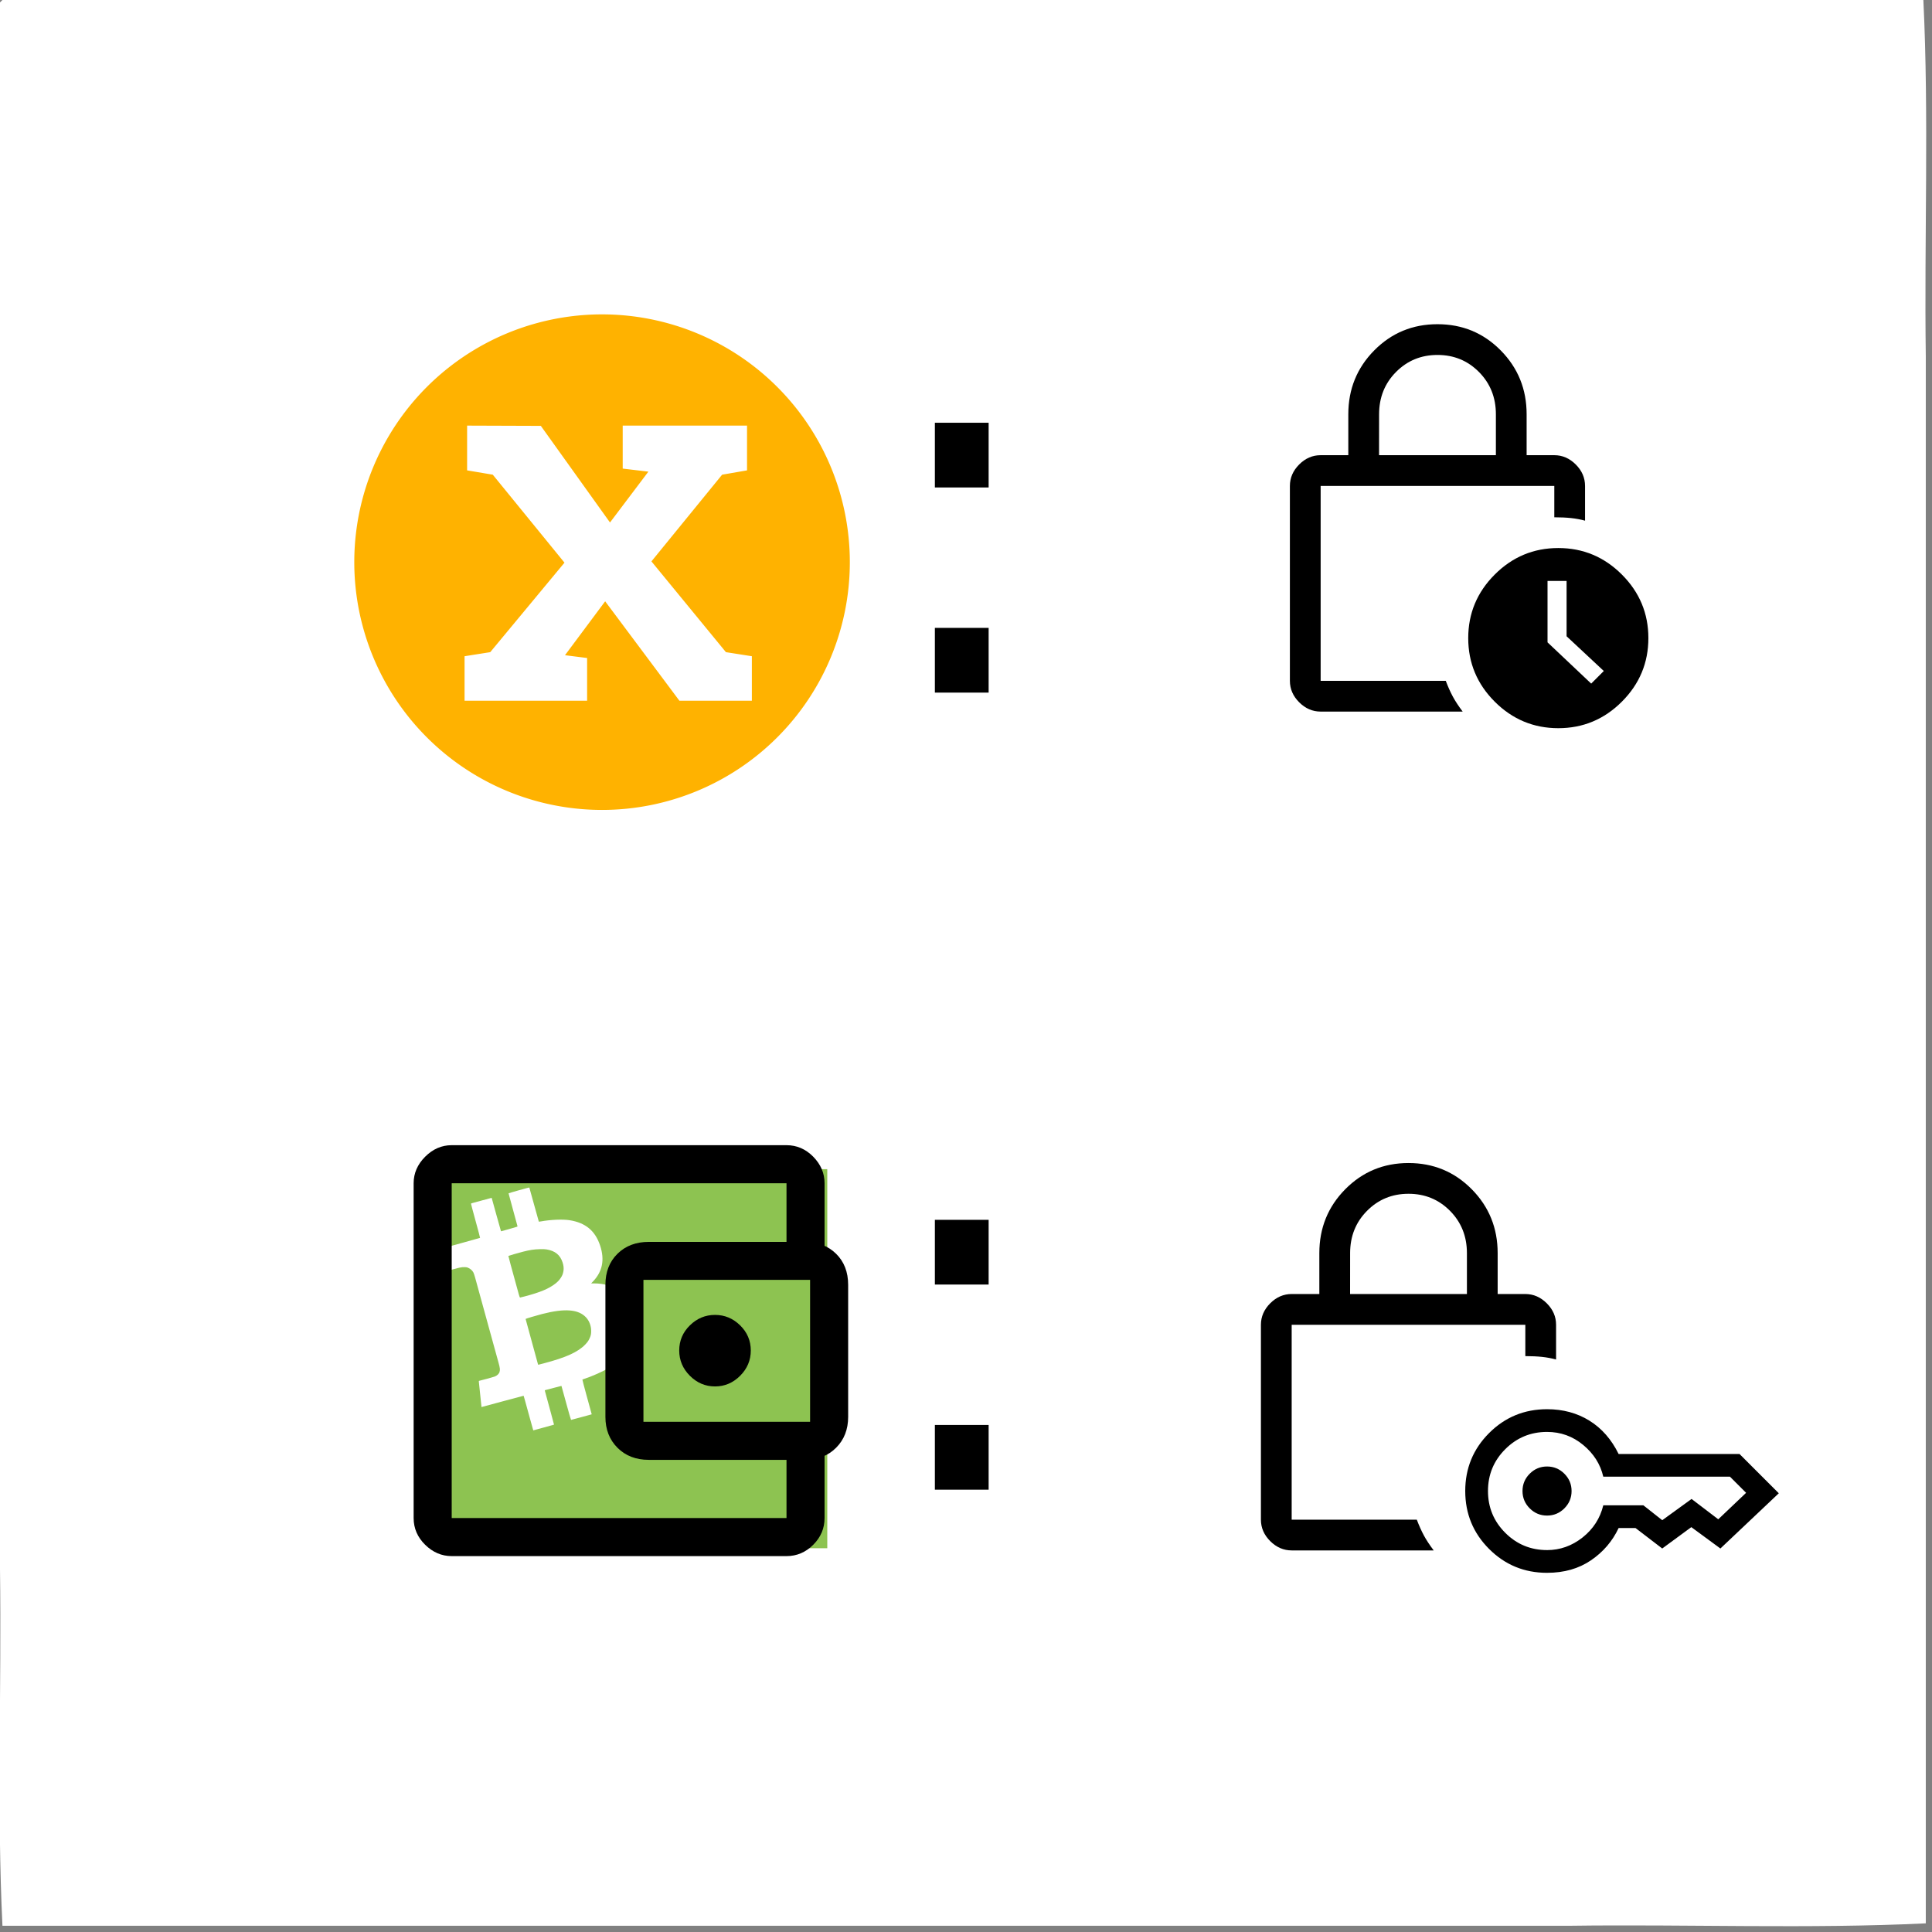<?xml version="1.0" encoding="UTF-8" standalone="no"?>
<svg
   xmlns:dc="http://purl.org/dc/elements/1.1/"
   xmlns:cc="http://creativecommons.org/ns#"
   xmlns:rdf="http://www.w3.org/1999/02/22-rdf-syntax-ns#"
   xmlns:svg="http://www.w3.org/2000/svg"
   xmlns="http://www.w3.org/2000/svg"
   xmlns:sodipodi="http://sodipodi.sourceforge.net/DTD/sodipodi-0.dtd"
   xmlns:inkscape="http://www.inkscape.org/namespaces/inkscape"
   width="400"
   height="400"
   version="1.1"
   viewBox="0 0 105.83 105.83"
   id="svg24"
   sodipodi:docname="03.svg"
   inkscape:version="1.0.2 (e86c870879, 2021-01-15)">
  <rect x="0" y="0" width="105.83" height="105.83" fill="#808080" stroke="none"/>
  <sodipodi:namedview
     pagecolor="#ffffff"
     bordercolor="#666666"
     borderopacity="1"
     objecttolerance="10"
     gridtolerance="10"
     guidetolerance="10"
     inkscape:pageopacity="0"
     inkscape:pageshadow="2"
     inkscape:window-width="1524"
     inkscape:window-height="1092"
     id="namedview37"
     showgrid="false"
     inkscape:zoom="0.88134254"
     inkscape:cx="245.81998"
     inkscape:cy="199.19711"
     inkscape:window-x="0"
     inkscape:window-y="0"
     inkscape:window-maximized="0"
     inkscape:current-layer="svg24"
     inkscape:document-rotation="0" />
  <defs
     id="defs28" />
  <path
     id="rect2"
     style="fill:#ffffff;stroke-width:1"
     d="M 0.133,0 C 35.208,0 70.282,0 105.357,0 c 0.311,6.399 0.044,13.037 0.133,19.527 0,28.61 0,57.22 0,85.829 -6.399,0.311 -13.037,0.044 -19.527,0.133 -28.61,0 -57.22,0 -85.829,0 C -0.178,99.091 0.089,92.453 0,85.963 0,57.353 0,28.743 0,0.133 Z" />
  <g
     transform="matrix(0.213,0,0,0.213,19.045,17.144)"
     id="g16">
    <path
       d="m 65.419,0.361 a 63.719,63.72 0 0 0 -63.72,63.72 63.719,63.72 0 0 0 63.72,63.719 63.719,63.72 0 0 0 63.719,-63.719 63.719,63.72 0 0 0 -63.719,-63.72 z m -34.705,28.607 18.962,0.066 17.785,24.847 9.873,-13.077 -6.604,-0.784 v -11.05 h 31.973 v 11.508 l -6.408,1.112 -18.177,22.296 19.158,23.343 6.67,1.046 v 11.443 h -18.635 l -19.093,-25.566 -10.331,13.862 5.689,0.719 v 10.985 h -31.516 v -11.443 l 6.604,-1.046 19.093,-23.016 -18.439,-22.623 -6.604,-1.112 z"
       fill="#ffb200"
       stroke="#000000"
       stroke-dasharray="0, 6.182"
       stroke-linejoin="bevel"
       stroke-miterlimit="4.1"
       stroke-opacity="0.253"
       stroke-width="0.562"
       id="path14" />
  </g>
  <path
     d="m 75.541,24.934 h 6.4 v -2.24 q 0,-1.381 -0.926,-2.316 -0.926,-0.935 -2.273,-0.935 -1.347,0 -2.273,0.935 -0.926,0.935 -0.926,2.316 z m 4.581,14.045 h -7.781 q -0.665,0 -1.175,-0.509 -0.509,-0.509 -0.509,-1.175 v -10.677 q 0,-0.665 0.509,-1.175 0.509,-0.509 1.175,-0.509 h 1.516 v -2.24 q 0,-2.063 1.419,-3.499 1.419,-1.436 3.465,-1.436 2.046,0 3.465,1.436 1.419,1.436 1.419,3.499 v 2.24 h 1.516 q 0.665,0 1.175,0.509 0.509,0.509 0.509,1.175 v 1.903 q -0.371,-0.101 -0.77,-0.143 -0.4,-0.042 -0.914,-0.042 v -1.718 h -12.799 v 10.677 h 6.854 q 0.185,0.488 0.387,0.863 0.202,0.375 0.539,0.821 z m 5.238,0.909 q -2.029,0 -3.482,-1.452 -1.452,-1.452 -1.452,-3.482 0,-2.029 1.452,-3.482 1.452,-1.452 3.482,-1.452 2.029,0 3.482,1.452 1.452,1.452 1.452,3.482 0,2.029 -1.452,3.482 -1.452,1.452 -3.482,1.452 z m 1.802,-2.442 0.69,-0.69 -2.038,-1.903 v -3.031 h -1.044 v 3.364 z m -14.82,-10.829 v 10.677 z"
     stroke-width="0.025"
     id="path22" />
  <path
     d="m 84.743,83.019 q -0.554,0 -0.949,-0.395 -0.395,-0.395 -0.395,-0.949 0,-0.554 0.395,-0.949 0.395,-0.395 0.949,-0.395 0.554,0 0.949,0.395 0.395,0.395 0.395,0.949 0,0.554 -0.395,0.949 -0.395,0.395 -0.949,0.395 z m 0,3.136 q -1.867,0 -3.174,-1.307 -1.307,-1.307 -1.307,-3.174 0,-1.867 1.307,-3.174 1.307,-1.307 3.174,-1.307 1.313,0 2.324,0.629 1.011,0.629 1.596,1.823 h 6.622 l 2.153,2.153 -3.199,3.025 -1.593,-1.17 -1.593,1.17 -1.462,-1.12 h -0.927 q -0.51,1.083 -1.515,1.767 -1.005,0.685 -2.405,0.685 z m 0,-1.245 q 1.07,0 1.945,-0.691 0.874,-0.691 1.136,-1.761 h 2.197 l 1.033,0.815 1.606,-1.164 1.462,1.114 1.525,-1.45 -0.884,-0.884 h -6.939 q -0.236,-1.021 -1.098,-1.736 -0.862,-0.716 -1.982,-0.716 -1.344,0 -2.29,0.946 -0.946,0.946 -0.946,2.29 0,1.344 0.946,2.29 0.946,0.946 2.29,0.946 z"
     stroke-width="0.019"
     id="path24" />
  <path
     d="m 73.954,70.883 h 6.4 v -2.24 c 0,-0.921 -0.309,-1.692 -0.926,-2.316 -0.618,-0.623 -1.375,-0.935 -2.273,-0.935 -0.898,0 -1.656,0.312 -2.273,0.935 -0.618,0.623 -0.926,1.395 -0.926,2.316 z m 4.581,14.045 h -7.781 c -0.443,0 -0.835,-0.17 -1.175,-0.509 -0.34,-0.34 -0.509,-0.731 -0.509,-1.175 V 72.567 c 0,-0.443 0.17,-0.835 0.509,-1.175 0.34,-0.34 0.731,-0.509 1.175,-0.509 h 1.516 v -2.24 c 0,-1.375 0.473,-2.542 1.419,-3.499 0.946,-0.957 2.101,-1.436 3.465,-1.436 1.364,0 2.519,0.479 3.465,1.436 0.946,0.957 1.419,2.123 1.419,3.499 v 2.24 h 1.516 c 0.443,0 0.835,0.17 1.175,0.509 0.34,0.34 0.509,0.731 0.509,1.175 v 1.903 c -0.247,-0.067 -0.504,-0.115 -0.77,-0.143 -0.267,-0.028 -0.571,-0.042 -0.914,-0.042 v -1.718 h -12.799 v 10.677 h 6.854 c 0.124,0.326 0.253,0.613 0.387,0.863 0.135,0.25 0.314,0.523 0.539,0.821 z m -7.781,-12.361 v 10.677 z"
     stroke-width="0.025"
     id="path26" />
  <g
     transform="matrix(2.154,0,0,2.154,-152.572,-62.977)"
     id="g14">
    <g
       transform="matrix(0.01,0,0,0.01,80.698,59.929)"
       id="g58-6">
      <rect
         style="fill:#8dc351;fill-opacity:1;stroke-width:65.595;stroke-linejoin:round;stroke-dashoffset:7.35"
         id="rect3960"
         width="1000.355"
         height="963.94"
         x="116.863"
         y="-95.88" />
      <g
         transform="matrix(0.042,0,0,0.042,75.616,54.993)"
         fill="#8dc351"
         id="g52-2">
        <path
           d="m 7525,15989 c -349,-23 -745,-74 -1074,-139 -1411,-279 -2741,-944 -3806,-1903 -103,-94 -479,-466 -575,-572 -245,-266 -540,-648 -754,-974 -84,-128 -216,-339 -216,-346 0,-2 -17,-32 -38,-66 -48,-80 -130,-233 -220,-414 C 359,10611 82,9566 10,8445 -3,8240 -3,7750 10,7545 113,5935 655,4458 1610,3185 c 239,-319 428,-535 744,-850 286,-286 436,-420 706,-632 C 4666,442 6732,-162 8765,35 c 1734,169 3354,891 4645,2071 632,577 1156,1241 1589,2014 64,113 231,450 301,605 345,767 574,1625 659,2470 32,311 41,496 41,810 0,808 -118,1588 -356,2359 -526,1697 -1613,3186 -3064,4197 -1216,848 -2616,1332 -4135,1429 -181,11 -740,11 -920,-1 z"
           id="path50-9" />
      </g>
      <g
         transform="matrix(0.061,0,0,0.061,-103.828,-229.35)"
         fill="#ffffff"
         id="g56-1">
        <path
           d="m 7751,13046 c -6,-17 -62,-222 -127,-456 -195,-713 -262,-951 -266,-956 -3,-2 -398,103 -879,234 -481,131 -875,238 -877,237 -3,-3 -112,-1041 -112,-1071 0,-17 8,-23 33,-28 75,-14 558,-147 627,-172 101,-38 181,-113 204,-193 28,-95 21,-155 -43,-390 -33,-119 -139,-504 -236,-856 -97,-352 -239,-867 -315,-1145 -76,-278 -193,-703 -260,-945 -67,-242 -142,-514 -166,-605 -25,-91 -57,-185 -72,-210 -44,-77 -110,-138 -190,-177 -67,-34 -84,-38 -171,-41 -134,-6 -233,16 -734,162 -81,23 -120,30 -122,22 -7,-20 -247,-901 -249,-910 0,-4 87,-33 194,-62 107,-30 499,-138 870,-241 371,-102 678,-189 682,-192 4,-3 -81,-323 -188,-711 -107,-388 -192,-710 -190,-715 2,-6 28,-17 57,-24 30,-8 222,-61 428,-117 206,-57 376,-103 377,-101 1,1 88,315 193,697 106,382 194,696 196,698 2,2 137,-35 302,-83 164,-48 318,-92 343,-100 35,-10 44,-17 42,-31 -2,-11 -87,-320 -188,-689 -101,-368 -184,-674 -184,-680 0,-9 858,-250 865,-243 2,2 91,322 198,711 107,389 196,710 199,712 2,3 42,-2 89,-10 416,-74 899,-94 1184,-51 672,104 1078,440 1283,1061 196,592 97,1085 -302,1499 l -73,76 h 118 c 828,0 1344,393 1564,1190 130,470 135,910 15,1273 -41,126 -137,313 -218,427 -145,205 -419,444 -699,612 -277,166 -754,378 -1083,483 -30,10 -58,20 -62,24 -4,3 71,290 166,636 96,347 185,671 198,721 l 25,91 -426,117 c -234,64 -431,116 -436,116 -6,0 -98,-318 -204,-707 -107,-390 -195,-709 -196,-710 -1,-2 -143,35 -316,81 -173,46 -329,87 -346,91 -18,3 -33,12 -33,18 0,11 16,68 259,952 71,259 128,471 126,473 -1,1 -196,56 -433,121 l -431,118 z m 442,-2762 c 928,-243 1429,-470 1733,-785 93,-98 132,-151 179,-252 54,-113 70,-186 69,-317 0,-211 -79,-419 -214,-563 -317,-339 -883,-384 -1824,-143 -226,58 -696,197 -696,207 0,4 117,433 260,953 143,520 260,948 260,951 0,10 22,5 233,-51 z M 7391,7495 c 657,-172 1015,-321 1295,-540 97,-76 161,-145 225,-243 60,-91 87,-161 107,-277 19,-113 7,-234 -39,-369 -102,-305 -310,-473 -660,-532 -82,-13 -140,-16 -298,-11 -227,6 -400,32 -681,103 -171,42 -609,170 -618,179 -4,4 126,484 431,1588 24,87 46,147 53,147 6,0 90,-20 185,-45 z"
           fill="#ffffff"
           id="path54-2" />
      </g>
    </g>
    <path
       d="m 89.015,64.495 q 0.368,0 0.639,-0.271 0.271,-0.271 0.271,-0.643 0,-0.373 -0.271,-0.639 -0.271,-0.266 -0.639,-0.266 -0.368,0 -0.639,0.266 -0.271,0.266 -0.271,0.639 0,0.372 0.271,0.643 0.271,0.271 0.639,0.271 z m -6.696,2.835 v 0.513 -8.514 z m 0,1.48 q -0.382,0 -0.675,-0.288 -0.293,-0.288 -0.293,-0.68 v -8.514 q 0,-0.382 0.293,-0.675 0.293,-0.293 0.675,-0.293 h 8.514 q 0.392,0 0.68,0.293 0.288,0.293 0.288,0.675 v 1.78 h -0.968 v -1.78 h -8.514 v 8.514 h 8.514 v -1.771 h 0.968 v 1.771 q 0,0.392 -0.288,0.68 -0.288,0.288 -0.68,0.288 z m 5.012,-2.448 q -0.489,0 -0.796,-0.307 -0.307,-0.307 -0.307,-0.786 v -3.357 q 0,-0.489 0.307,-0.791 0.307,-0.302 0.796,-0.302 h 3.967 q 0.489,0 0.796,0.302 0.307,0.302 0.307,0.791 v 3.357 q 0,0.479 -0.307,0.786 -0.307,0.307 -0.796,0.307 z m 4.102,-0.968 v -3.609 h -4.238 v 3.609 z"
       stroke-width="0.015"
       id="path12" />
  </g>
  <g
     aria-label=":"
     id="text94-36"
     style="font-size:28.587px;line-height:1.25;font-family:sans-serif;fill:#000000;stroke-width:0.715"
     transform="translate(0,20.079)">
    <path
       d="m 51.21,57.977 h 2.945 v 3.545 h -2.945 z m 0,-11.237 h 2.945 v 3.545 h -2.945 z"
       style="stroke-width:0.715"
       id="path2629" />
  </g>
  <g
     aria-label=":"
     id="text94-53"
     style="font-size:28.587px;line-height:1.25;font-family:sans-serif;fill:#000000;stroke-width:0.715"
     transform="translate(0,-55.708)">
    <path
       d="m 51.21,90.102 h 2.945 v 3.545 h -2.945 z m 0,-11.237 h 2.945 v 3.545 h -2.945 z"
       style="stroke-width:0.715"
       id="path2632" />
  </g>
</svg>
